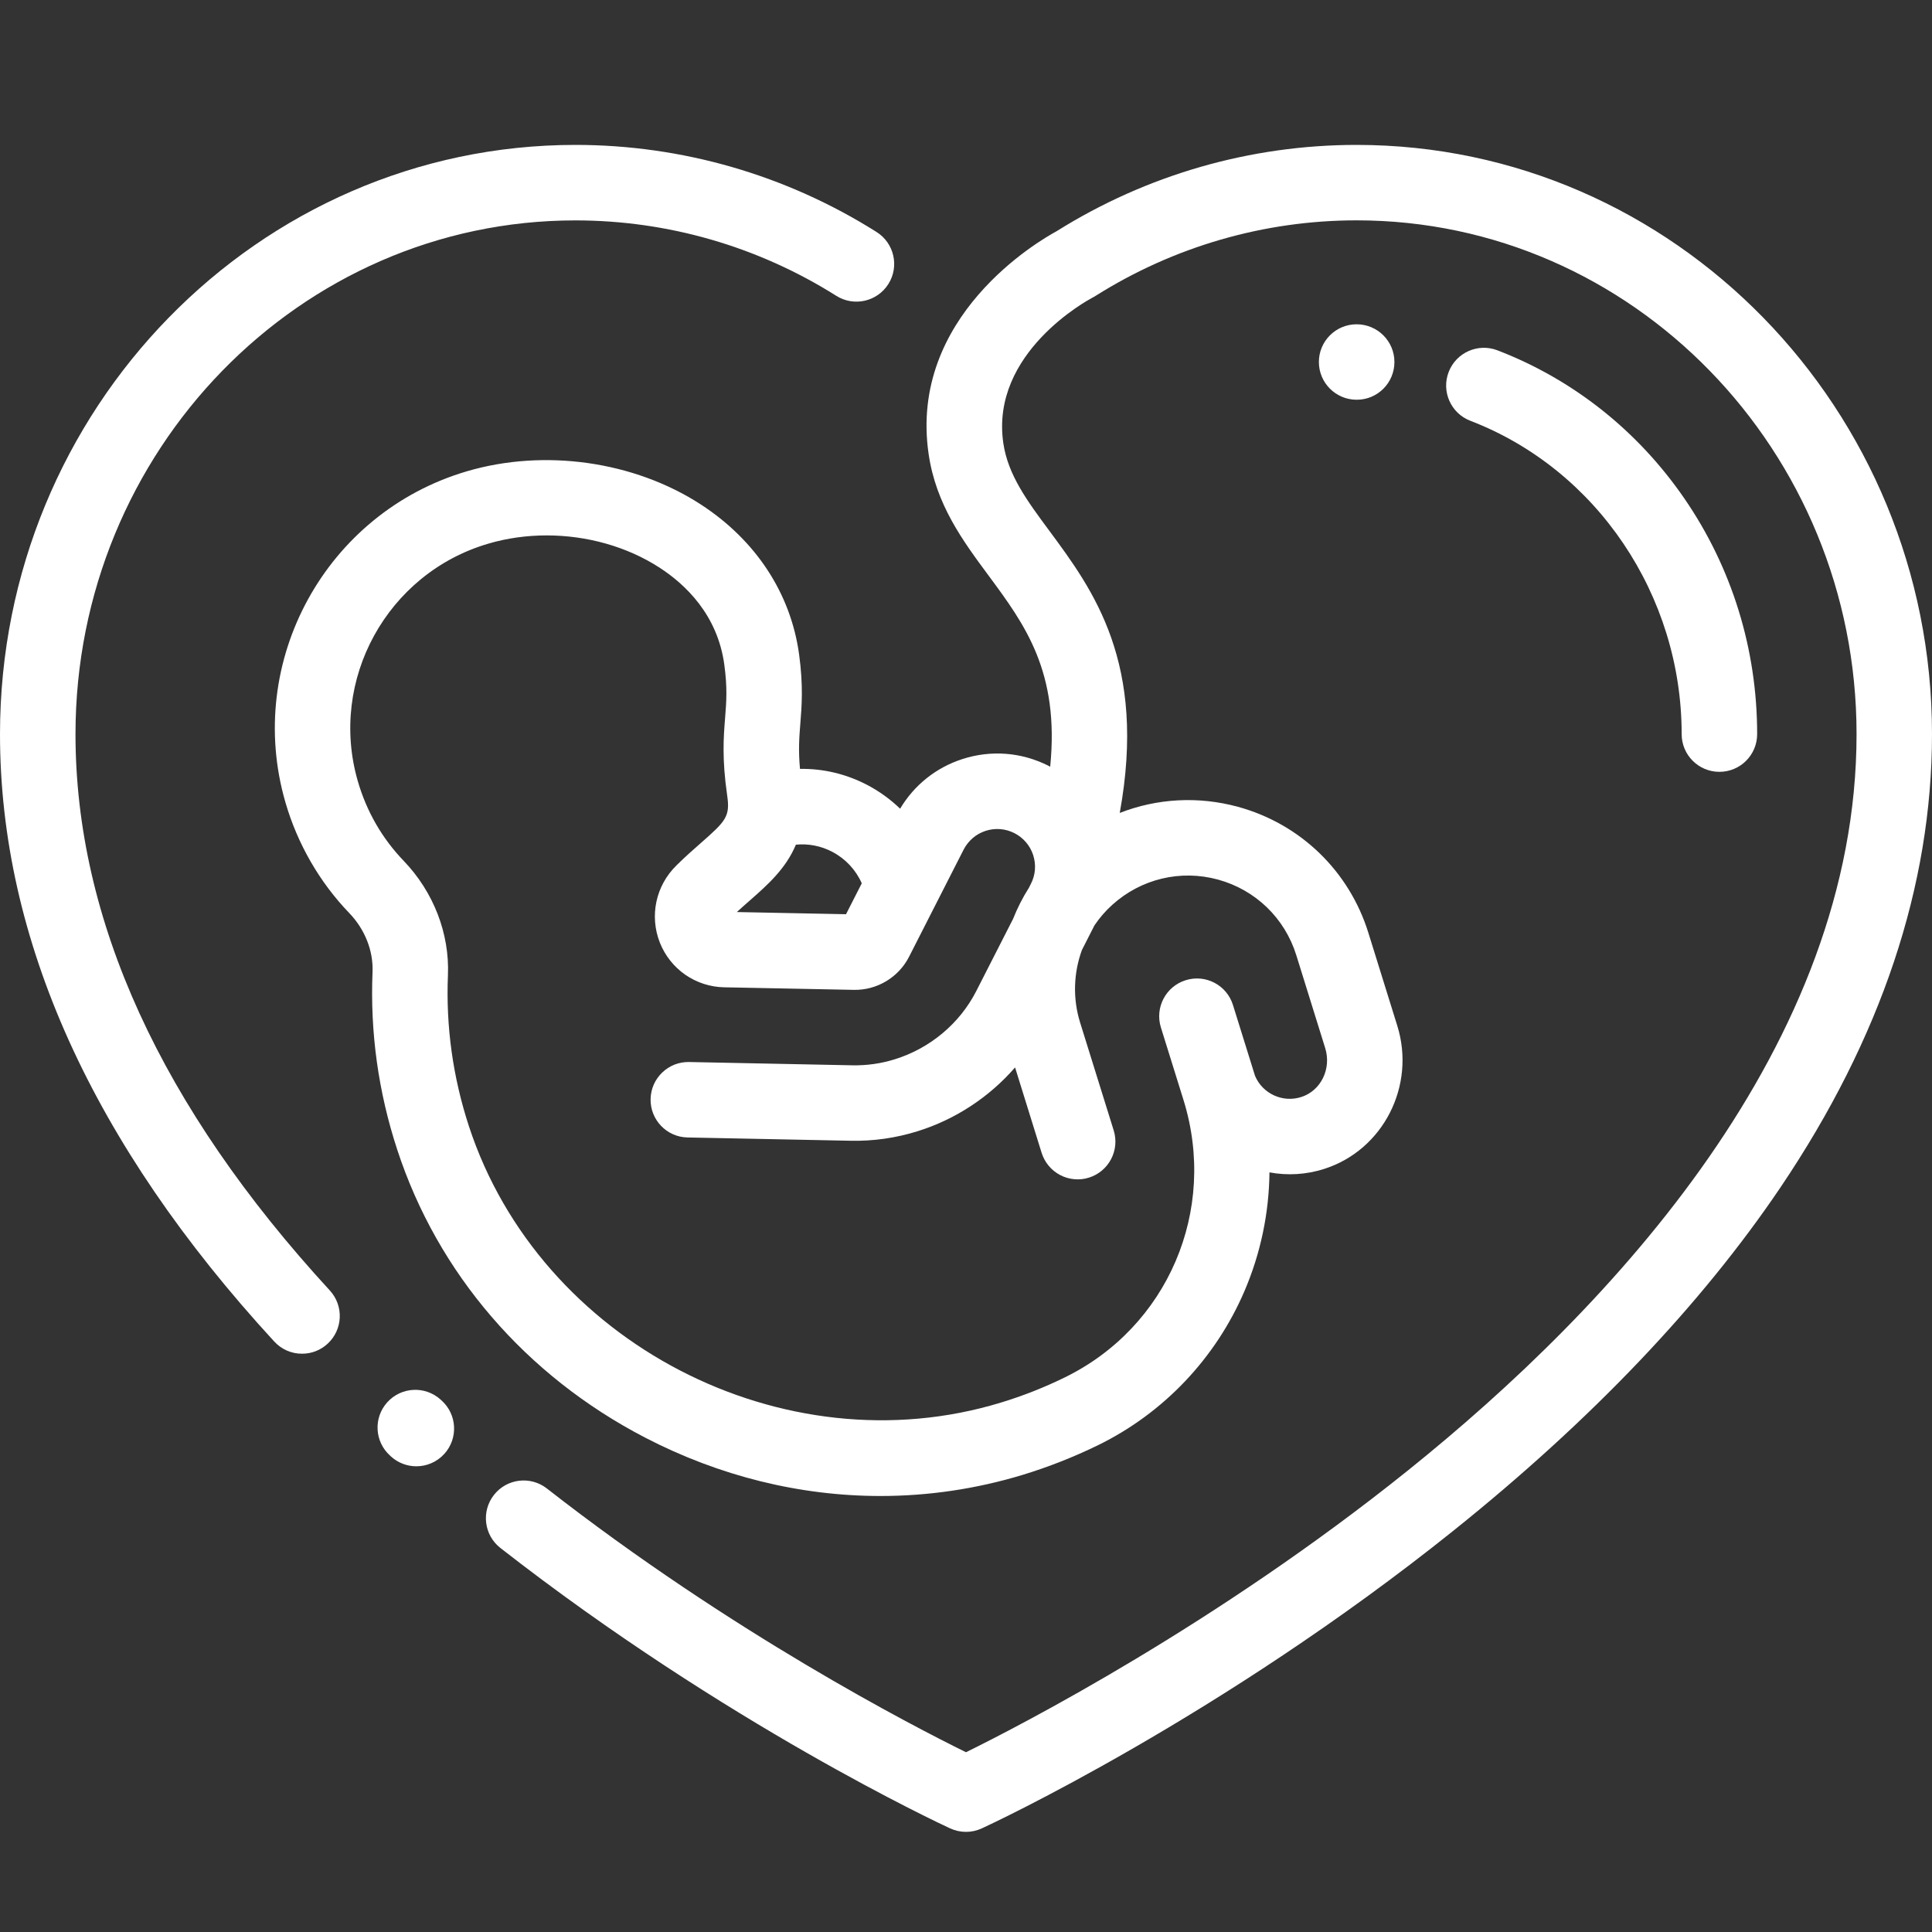 <svg width="40" height="40" viewBox="0 0 40 40" fill="none" xmlns="http://www.w3.org/2000/svg">
<rect x="0" y="0" width="40" height="40" fill="#333333" stroke="none"/>
<g clip-path="url(#clip0_0_4170)">
<path d="M28.087 3C25.889 3 23.742 3.618 21.876 4.787C21.518 4.981 18.806 6.549 19.227 9.406C19.381 10.449 19.933 11.195 20.467 11.916C21.22 12.934 21.939 13.907 21.743 15.875C21.733 15.869 21.723 15.863 21.712 15.857C21.154 15.573 20.519 15.523 19.924 15.716C19.378 15.893 18.927 16.255 18.636 16.743C18.435 16.549 18.207 16.384 17.96 16.254C17.522 16.024 17.044 15.911 16.563 15.919C16.527 15.527 16.547 15.269 16.57 14.981C16.599 14.616 16.633 14.203 16.545 13.552C16.373 12.287 15.649 11.183 14.506 10.442C13.127 9.548 11.273 9.285 9.668 9.757C6.75 10.614 5.063 13.688 5.908 16.607C6.157 17.469 6.615 18.264 7.232 18.905C7.556 19.242 7.731 19.687 7.713 20.126C7.661 21.372 7.833 22.61 8.225 23.805C9.063 26.364 10.884 28.48 13.354 29.763C14.9 30.565 16.566 30.973 18.229 30.973C19.222 30.973 20.214 30.827 21.178 30.534C21.711 30.371 22.231 30.166 22.732 29.922C24.093 29.256 25.171 28.12 25.769 26.722C26.1 25.947 26.274 25.115 26.283 24.273C26.652 24.341 27.043 24.322 27.422 24.199C28.64 23.807 29.316 22.477 28.929 21.236L28.33 19.311C27.932 18.032 26.922 17.057 25.63 16.704C24.805 16.479 23.951 16.531 23.183 16.831C23.749 13.724 22.635 12.219 21.723 10.986C21.265 10.368 20.87 9.834 20.773 9.178C20.496 7.297 22.541 6.203 22.626 6.158C22.646 6.148 22.666 6.137 22.685 6.124C24.307 5.103 26.175 4.562 28.088 4.562C33.795 4.562 38.438 9.334 38.438 15.199C38.438 21.635 33.385 27.043 29.146 30.447C25.176 33.634 21.154 35.71 20 36.278C18.89 35.732 15.133 33.794 11.322 30.817C10.982 30.552 10.491 30.612 10.226 30.952C9.96 31.292 10.02 31.783 10.36 32.049C15.028 35.694 19.485 37.769 19.672 37.855C19.775 37.902 19.887 37.927 20 37.927C20.113 37.927 20.224 37.902 20.327 37.855C20.527 37.763 25.274 35.553 30.098 31.686C32.949 29.4 35.225 27.01 36.864 24.582C38.945 21.497 40 18.34 40 15.199C40 8.472 34.656 3 28.087 3ZM15.534 18.635C15.888 18.323 16.27 17.987 16.478 17.488C16.737 17.463 16.998 17.513 17.233 17.637C17.504 17.779 17.719 18.009 17.842 18.288L17.516 18.928L15.256 18.883C15.348 18.799 15.44 18.716 15.534 18.635ZM22.4 19.669L22.66 19.158C22.765 19.003 22.888 18.86 23.028 18.734C23.624 18.195 24.442 17.999 25.218 18.211C25.993 18.423 26.599 19.008 26.838 19.775L27.437 21.7C27.57 22.128 27.348 22.582 26.942 22.712C26.557 22.837 26.14 22.644 25.984 22.274L25.527 20.807C25.399 20.395 24.961 20.165 24.549 20.294C24.137 20.422 23.907 20.86 24.035 21.272L24.504 22.777C25.212 25.061 24.177 27.475 22.045 28.518C21.618 28.727 21.176 28.901 20.722 29.039C16.218 30.413 11.175 27.793 9.709 23.319C9.376 22.302 9.23 21.25 9.274 20.191C9.31 19.329 8.976 18.466 8.358 17.823C7.91 17.356 7.59 16.801 7.408 16.173C6.802 14.078 8.014 11.871 10.109 11.256C10.499 11.141 10.908 11.085 11.318 11.085C12.148 11.085 12.981 11.315 13.656 11.753C14.19 12.099 14.856 12.729 14.996 13.761C15.062 14.245 15.039 14.528 15.013 14.856C14.981 15.253 14.945 15.704 15.055 16.466C15.119 16.905 15.033 16.995 14.502 17.461C14.356 17.589 14.191 17.734 14.02 17.903L14.014 17.909L14.005 17.918C13.577 18.336 13.443 18.963 13.662 19.517C13.768 19.785 13.951 20.016 14.188 20.181C14.426 20.345 14.706 20.436 14.995 20.441L17.676 20.494C18.157 20.504 18.604 20.235 18.821 19.809L19.951 17.59C19.998 17.499 20.062 17.418 20.14 17.351C20.218 17.284 20.308 17.234 20.406 17.202C20.504 17.17 20.607 17.158 20.709 17.166C20.811 17.174 20.911 17.203 21.002 17.249C21.094 17.296 21.175 17.36 21.242 17.438C21.309 17.516 21.359 17.606 21.391 17.704C21.422 17.802 21.435 17.904 21.427 18.007C21.419 18.109 21.39 18.209 21.343 18.3L21.304 18.378C21.174 18.583 21.063 18.8 20.974 19.026L20.213 20.518C19.871 21.189 19.258 21.703 18.53 21.93C18.244 22.02 17.945 22.062 17.645 22.056L14.267 21.988C14.164 21.986 14.062 22.004 13.966 22.041C13.871 22.079 13.784 22.135 13.71 22.206C13.636 22.277 13.576 22.362 13.535 22.456C13.494 22.55 13.472 22.651 13.47 22.754C13.461 23.185 13.804 23.542 14.235 23.55L17.614 23.618C18.082 23.628 18.548 23.561 18.994 23.422C19.782 23.177 20.483 22.713 21.016 22.1L21.566 23.869C21.597 23.966 21.646 24.058 21.712 24.136C21.777 24.215 21.858 24.28 21.949 24.328C22.04 24.376 22.139 24.405 22.241 24.414C22.343 24.424 22.446 24.413 22.544 24.382C22.956 24.254 23.186 23.816 23.058 23.404L22.362 21.169C22.207 20.67 22.227 20.143 22.4 19.669Z" fill="white"/>
<path d="M9.142 28.995L9.12 28.975C8.799 28.687 8.305 28.713 8.017 29.034C7.728 29.355 7.755 29.849 8.076 30.137L8.098 30.158C8.242 30.287 8.428 30.358 8.62 30.358C8.834 30.358 9.047 30.27 9.202 30.098C9.49 29.777 9.463 29.283 9.142 28.995ZM18.148 4.803C16.277 3.623 14.121 3 11.913 3C5.344 3 0 8.472 0 15.199C0 19.447 1.91 23.678 5.678 27.775C5.752 27.855 5.84 27.918 5.939 27.962C6.038 28.005 6.145 28.028 6.254 28.027C6.45 28.028 6.638 27.954 6.782 27.821C7.1 27.529 7.121 27.035 6.828 26.717C3.334 22.918 1.563 19.043 1.563 15.199C1.563 9.334 6.206 4.563 11.913 4.563C13.825 4.563 15.694 5.103 17.315 6.125C17.68 6.355 18.163 6.245 18.393 5.88C18.623 5.515 18.513 5.033 18.148 4.803ZM28.087 6.714C27.656 6.714 27.306 7.063 27.306 7.495C27.306 7.926 27.656 8.276 28.087 8.276H28.091C28.523 8.276 28.87 7.926 28.87 7.495C28.87 7.063 28.519 6.714 28.087 6.714ZM34.872 10.319C33.906 8.915 32.568 7.855 31.003 7.253C30.6 7.098 30.148 7.299 29.993 7.702C29.838 8.105 30.039 8.557 30.442 8.712C33.059 9.717 34.817 12.324 34.817 15.199C34.817 15.631 35.167 15.98 35.598 15.98C36.03 15.98 36.38 15.631 36.38 15.199C36.38 13.44 35.858 11.753 34.872 10.319Z" fill="white"/>
</g>
<defs>
<clipPath id="clip0_0_4170">
<rect width="40" height="40" fill="white"/>
</clipPath>
</defs>
</svg>
